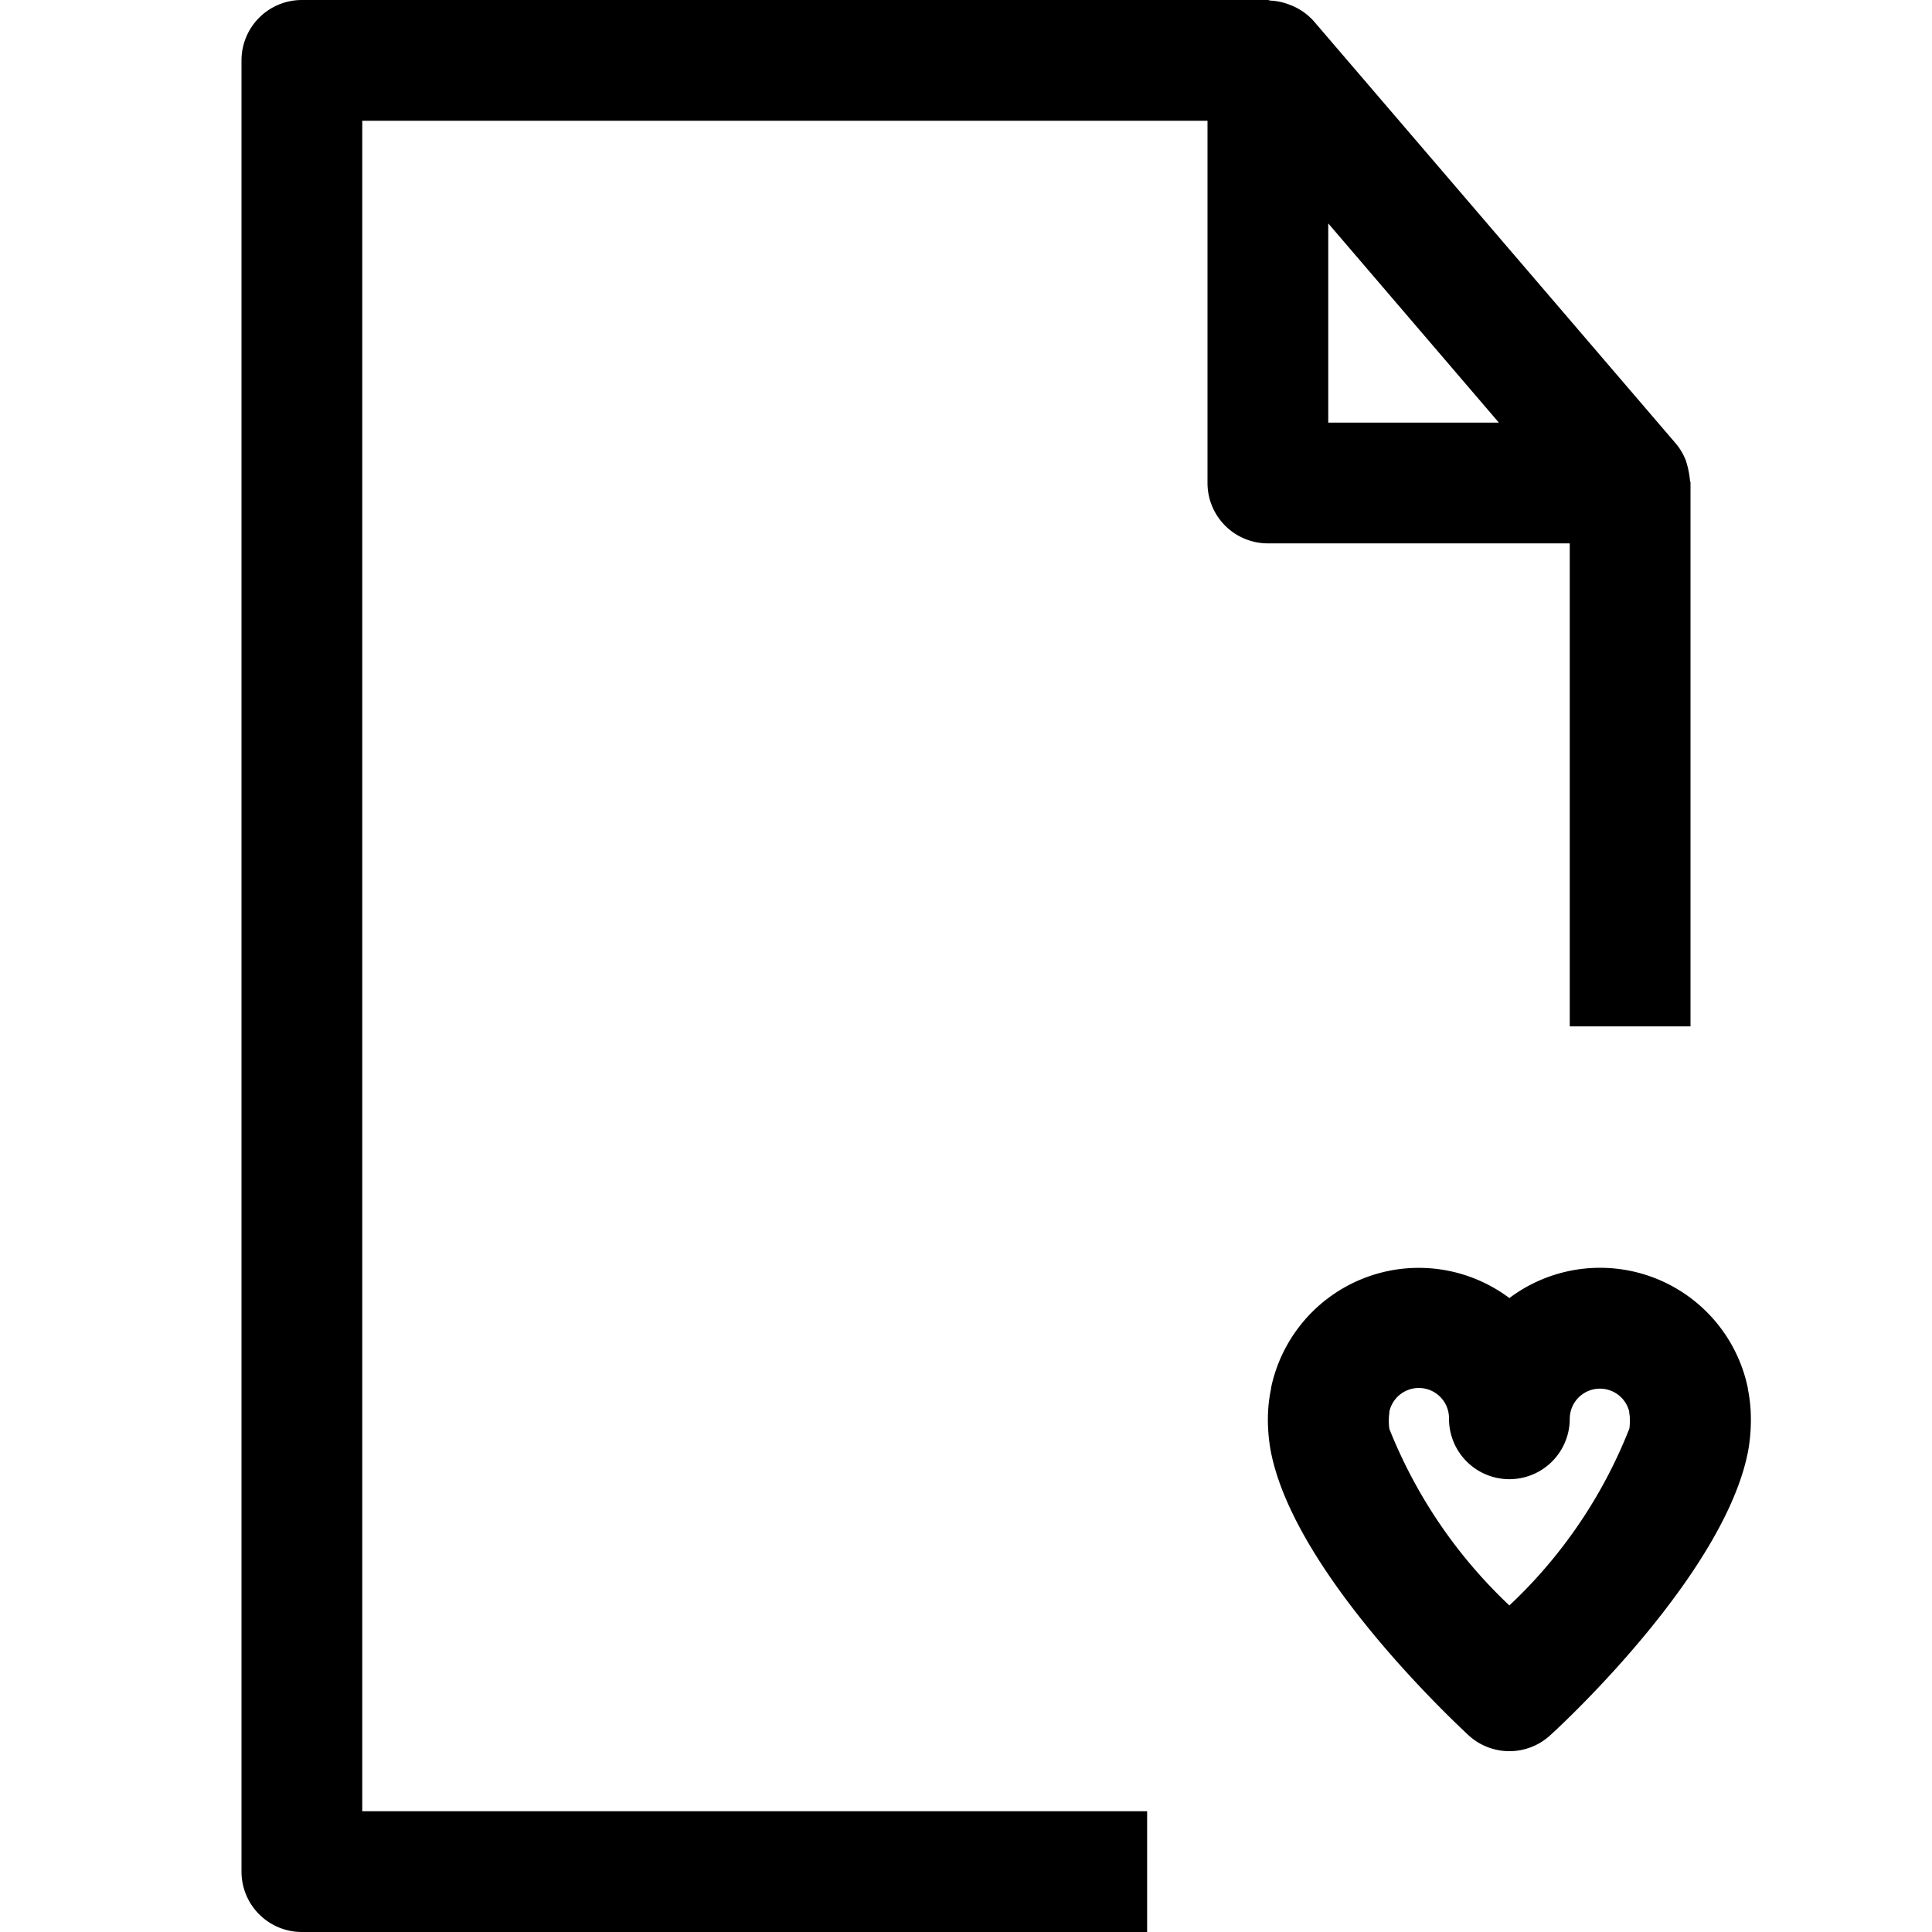 <svg xmlns="http://www.w3.org/2000/svg" viewBox="0 0 32 32" x="0px" y="0px"><title>File Love</title><g data-name="File Love"><path d="M26,9v8h2V8c0-.019-.009-.037-.01-.056a1.494,1.494,0,0,0-.067-.316.985.985,0,0,0-.164-.279l-6-7a1.009,1.009,0,0,0-.306-.231c-.03-.015-.059-.026-.091-.039A1,1,0,0,0,21.047.01C21.031.01,21.016,0,21,0H5A1,1,0,0,0,4,1V31a1,1,0,0,0,1,1H19V30H6V2H20V8a1,1,0,0,0,1,1ZM22,3.7,24.826,7H22Z"></path><path d="M28.95,23.005l0-.01-.006-.031A2.5,2.5,0,0,0,25,21.5a2.5,2.5,0,0,0-3.942,1.463l-.006.03,0,.012A2.464,2.464,0,0,0,21,23.5a2.888,2.888,0,0,0,.049.541c.387,1.99,2.979,4.424,3.274,4.7a1,1,0,0,0,1.354,0c.3-.271,2.887-2.705,3.276-4.7A2.912,2.912,0,0,0,29,23.5,2.481,2.481,0,0,0,28.95,23.005Zm-1.962.655A8.053,8.053,0,0,1,25,26.591a8.161,8.161,0,0,1-1.988-2.924.992.992,0,0,1,0-.265l0-.021v0A.5.5,0,0,1,24,23.5a1,1,0,0,0,2,0,.5.5,0,0,1,.985-.121h0l0,.022a.453.453,0,0,1,.01.1A.941.941,0,0,1,26.988,23.66Z"></path></g></svg>